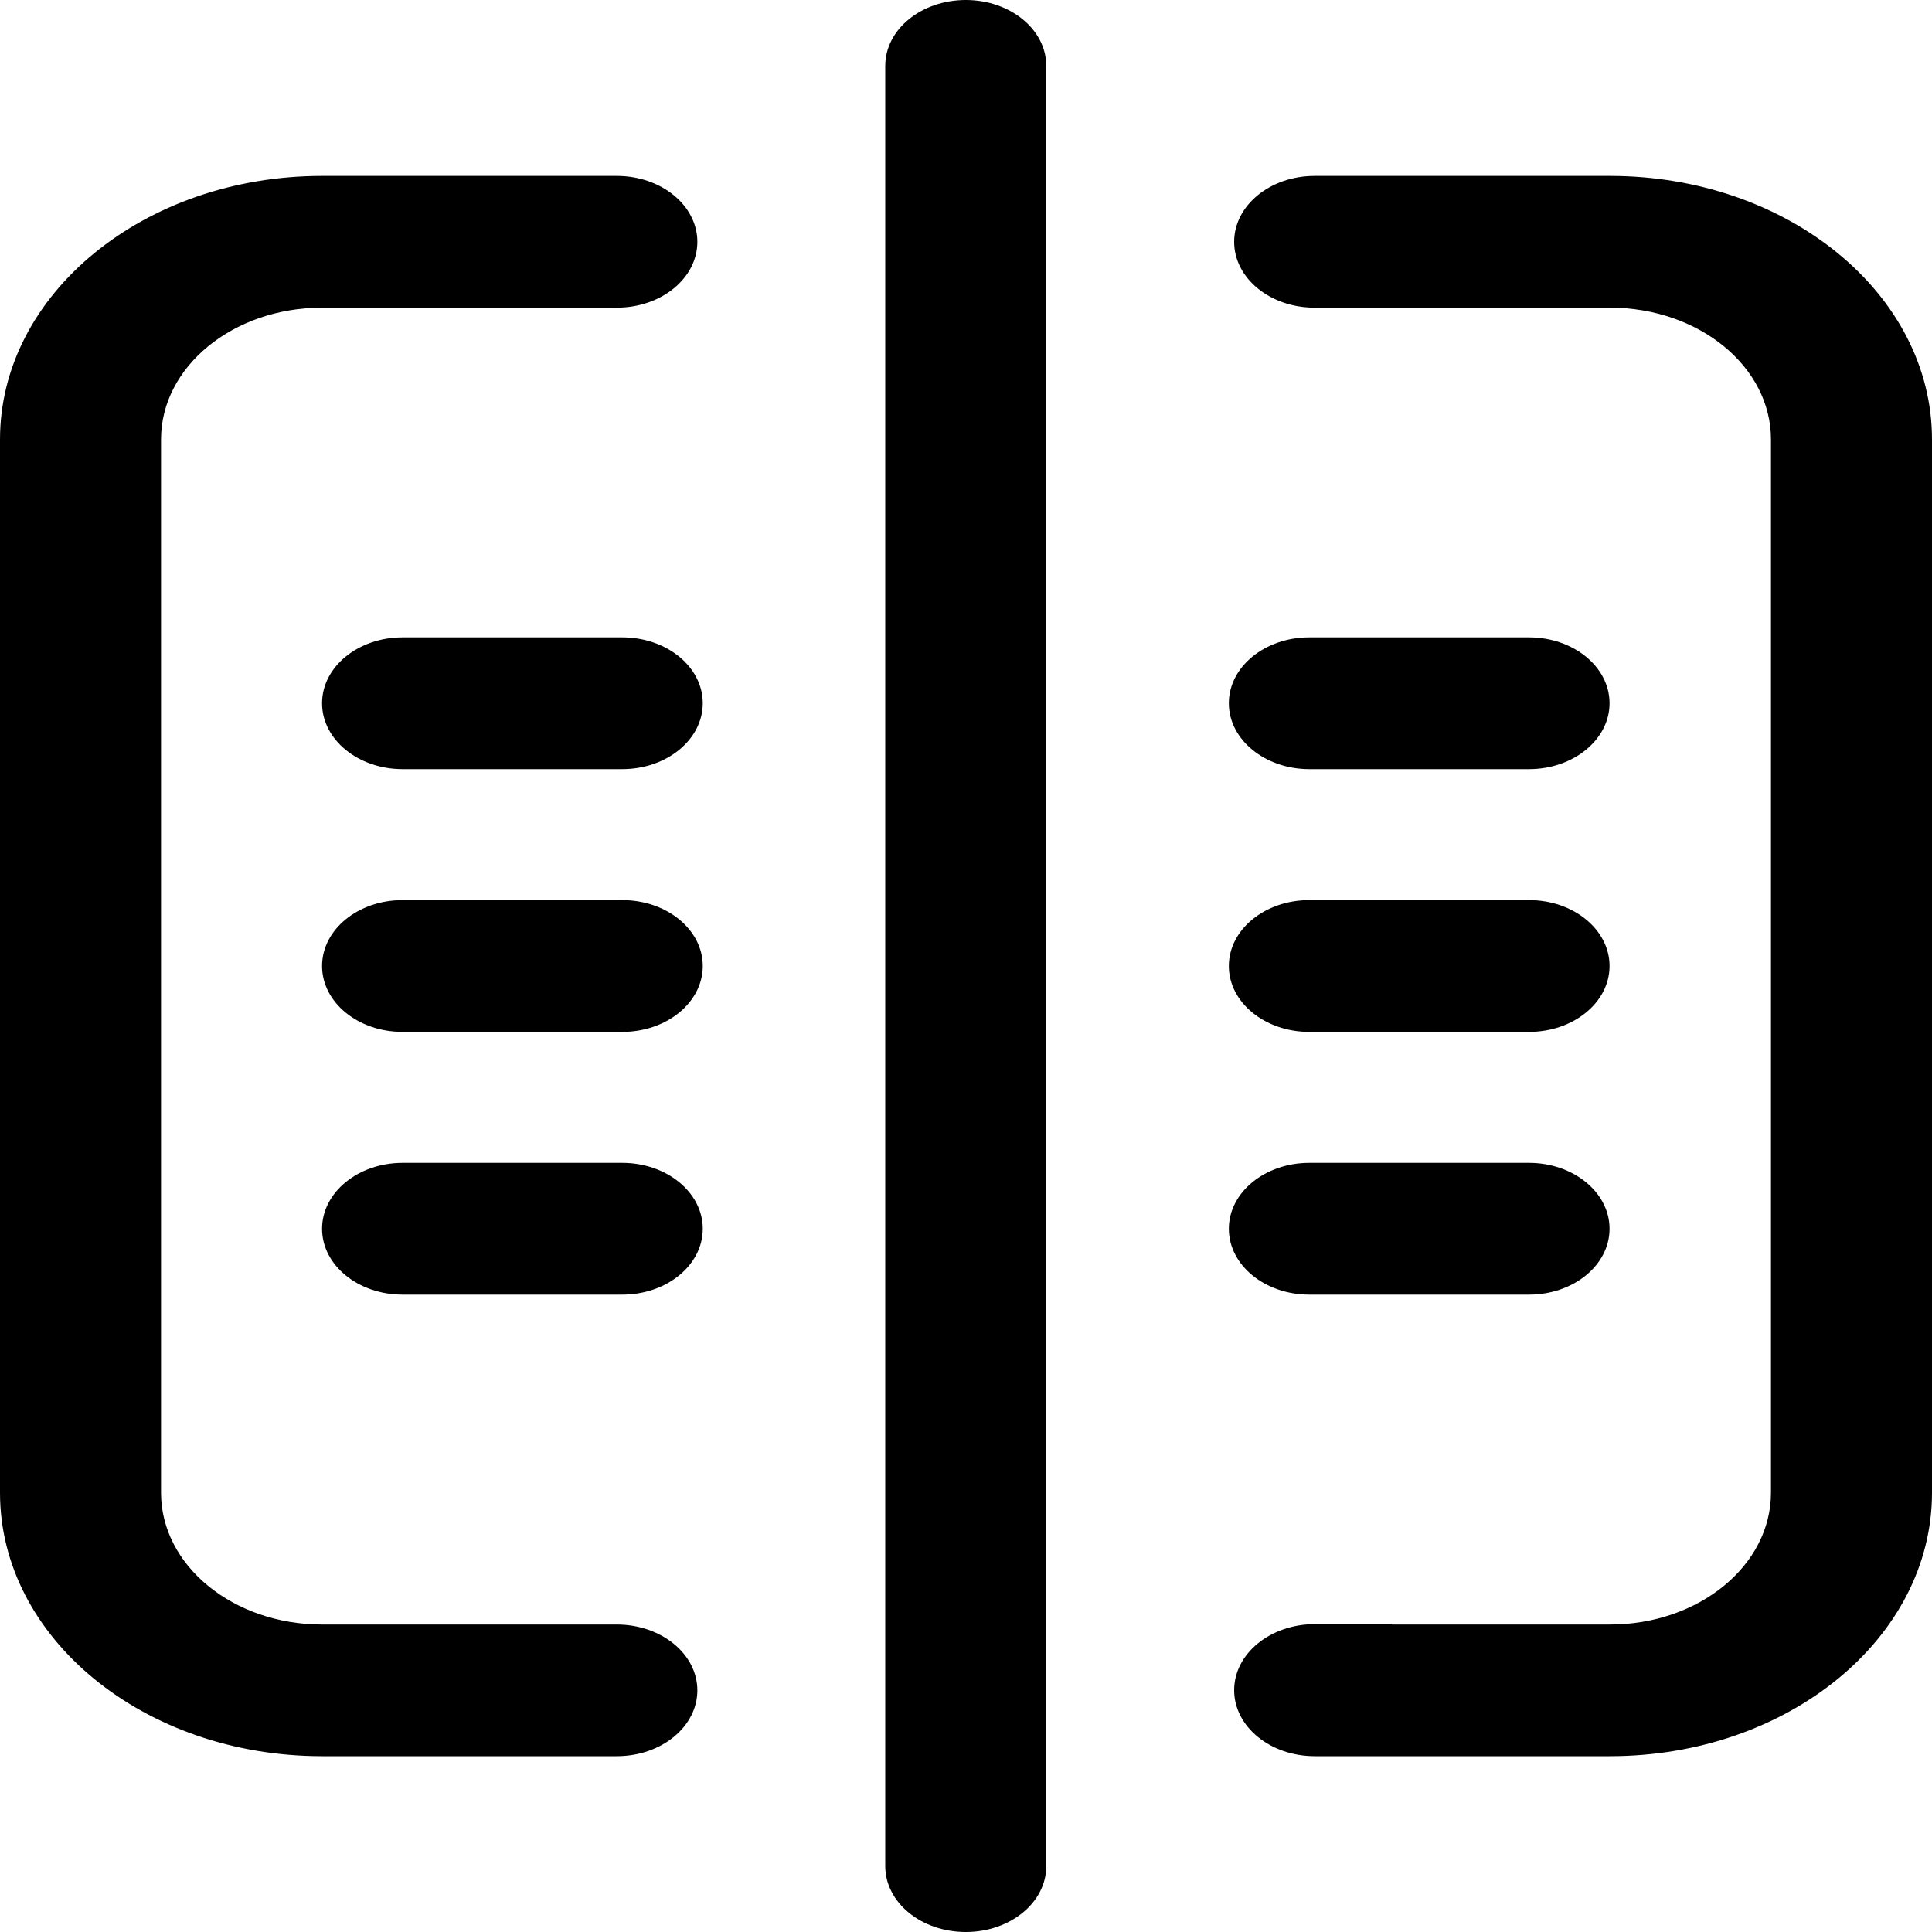 <svg width="20" height="20" xmlns="http://www.w3.org/2000/svg">
<path d="M9.998 0C9.537 0 9.164 0.305 9.164 0.682V19.318C9.164 19.695 9.537 20 9.998 20C10.458 20 10.831 19.695 10.831 19.318V0.682C10.831 0.305 10.458 0 9.998 0Z"/>
<path d="M13.611 16.813C13.15 16.813 12.776 17.119 12.776 17.497C12.776 17.874 13.15 18.18 13.611 18.18L16.666 18.18C18.507 18.18 20 16.959 20 15.453V4.549C20 3.042 18.507 1.821 16.666 1.821L13.609 1.821C13.149 1.821 12.776 2.127 12.776 2.503C12.776 2.88 13.149 3.185 13.609 3.185L16.666 3.185C17.587 3.185 18.333 3.795 18.333 4.549V15.453C18.333 16.206 17.587 16.817 16.666 16.817L14.407 16.817L14.404 16.813H13.611Z"/>
<path d="M6.385 1.821C6.846 1.821 7.219 2.127 7.219 2.503C7.219 2.88 6.846 3.185 6.385 3.185H3.334C2.413 3.185 1.667 3.796 1.667 4.549L1.667 15.453C1.667 16.206 2.413 16.817 3.334 16.817H6.385C6.846 16.817 7.219 17.122 7.219 17.499C7.219 17.875 6.846 18.18 6.385 18.18H3.334C1.493 18.18 0 16.959 0 15.453V4.549C0 3.043 1.493 1.821 3.334 1.821H6.385Z"/>
<path d="M6.441 9.318C6.902 9.318 7.275 9.623 7.275 10C7.275 10.377 6.902 10.682 6.441 10.682H4.168C3.707 10.682 3.334 10.377 3.334 10C3.334 9.623 3.707 9.318 4.168 9.318H6.441Z"/>
<path d="M7.275 7.28C7.275 6.903 6.902 6.598 6.441 6.598H4.168C3.707 6.598 3.334 6.903 3.334 7.28C3.334 7.656 3.707 7.962 4.168 7.962H6.441C6.902 7.962 7.275 7.656 7.275 7.28Z"/>
<path d="M6.441 12.038C6.902 12.038 7.275 12.344 7.275 12.72C7.275 13.097 6.902 13.402 6.441 13.402H4.168C3.707 13.402 3.334 13.097 3.334 12.72C3.334 12.344 3.707 12.038 4.168 12.038H6.441Z"/>
<path d="M16.662 10C16.662 9.623 16.288 9.318 15.828 9.318H13.554C13.094 9.318 12.721 9.623 12.721 10C12.721 10.377 13.094 10.682 13.554 10.682H15.828C16.288 10.682 16.662 10.377 16.662 10Z"/>
<path d="M15.828 6.598C16.288 6.598 16.662 6.903 16.662 7.28C16.662 7.656 16.288 7.962 15.828 7.962H13.554C13.094 7.962 12.721 7.656 12.721 7.28C12.721 6.903 13.094 6.598 13.554 6.598H15.828Z"/>
<path d="M16.662 12.72C16.662 12.344 16.288 12.038 15.828 12.038H13.554C13.094 12.038 12.721 12.344 12.721 12.72C12.721 13.097 13.094 13.402 13.554 13.402H15.828C16.288 13.402 16.662 13.097 16.662 12.72Z"/>
</svg>
